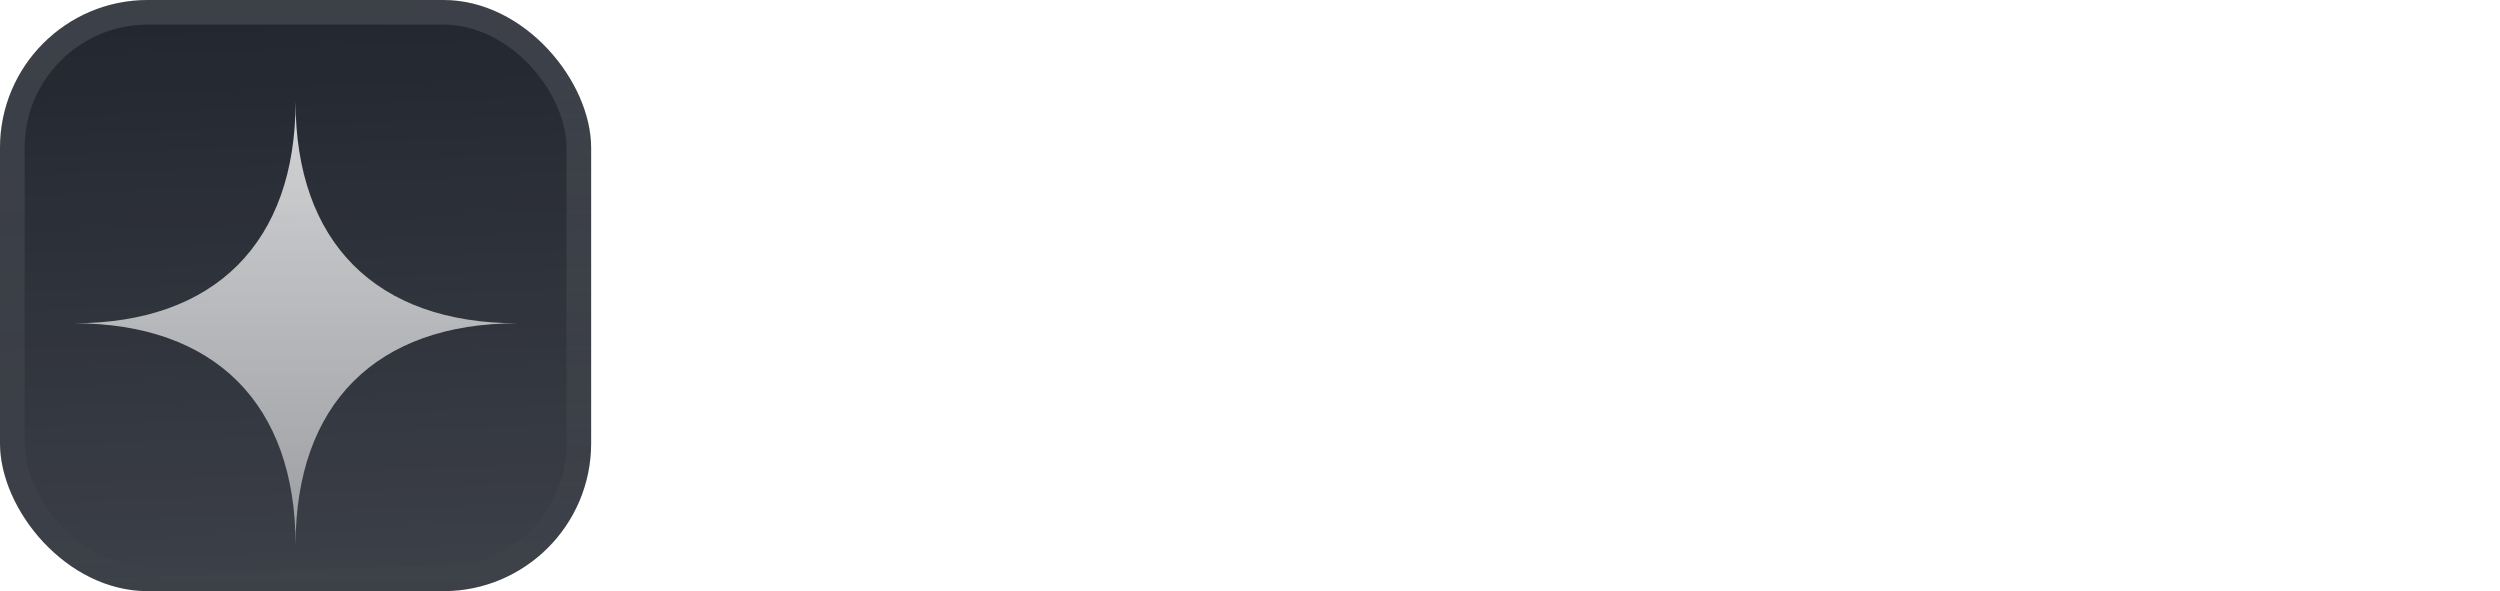 <svg fill="none" height="48" viewBox="0 0 203 48" width="203" xmlns="http://www.w3.org/2000/svg" xmlns:xlink="http://www.w3.org/1999/xlink"><filter id="a" color-interpolation-filters="sRGB" filterUnits="userSpaceOnUse" height="54" width="48" x="0" y="-3"><feFlood flood-opacity="0" result="BackgroundImageFix"/><feBlend in="SourceGraphic" in2="BackgroundImageFix" mode="normal" result="shape"/><feColorMatrix in="SourceAlpha" result="hardAlpha" type="matrix" values="0 0 0 0 0 0 0 0 0 0 0 0 0 0 0 0 0 0 127 0"/><feOffset dy="-3"/><feGaussianBlur stdDeviation="1.5"/><feComposite in2="hardAlpha" k2="-1" k3="1" operator="arithmetic"/><feColorMatrix type="matrix" values="0 0 0 0 0 0 0 0 0 0 0 0 0 0 0 0 0 0 0.1 0"/><feBlend in2="shape" mode="normal" result="effect1_innerShadow_3046_38727"/><feColorMatrix in="SourceAlpha" result="hardAlpha" type="matrix" values="0 0 0 0 0 0 0 0 0 0 0 0 0 0 0 0 0 0 127 0"/><feOffset dy="3"/><feGaussianBlur stdDeviation="1.5"/><feComposite in2="hardAlpha" k2="-1" k3="1" operator="arithmetic"/><feColorMatrix type="matrix" values="0 0 0 0 1 0 0 0 0 1 0 0 0 0 1 0 0 0 0.1 0"/><feBlend in2="effect1_innerShadow_3046_38727" mode="normal" result="effect2_innerShadow_3046_38727"/><feColorMatrix in="SourceAlpha" result="hardAlpha" type="matrix" values="0 0 0 0 0 0 0 0 0 0 0 0 0 0 0 0 0 0 127 0"/><feMorphology in="SourceAlpha" operator="erode" radius="1" result="effect3_innerShadow_3046_38727"/><feOffset/><feComposite in2="hardAlpha" k2="-1" k3="1" operator="arithmetic"/><feColorMatrix type="matrix" values="0 0 0 0 0.063 0 0 0 0 0.094 0 0 0 0 0.157 0 0 0 0.24 0"/><feBlend in2="effect2_innerShadow_3046_38727" mode="normal" result="effect3_innerShadow_3046_38727"/></filter><filter id="b" color-interpolation-filters="sRGB" filterUnits="userSpaceOnUse" height="42" width="42" x="3" y="5.25"><feFlood flood-opacity="0" result="BackgroundImageFix"/><feColorMatrix in="SourceAlpha" result="hardAlpha" type="matrix" values="0 0 0 0 0 0 0 0 0 0 0 0 0 0 0 0 0 0 127 0"/><feMorphology in="SourceAlpha" operator="erode" radius="1.5" result="effect1_dropShadow_3046_38727"/><feOffset dy="2.25"/><feGaussianBlur stdDeviation="2.25"/><feComposite in2="hardAlpha" operator="out"/><feColorMatrix type="matrix" values="0 0 0 0 0.141 0 0 0 0 0.141 0 0 0 0 0.141 0 0 0 0.1 0"/><feBlend in2="BackgroundImageFix" mode="normal" result="effect1_dropShadow_3046_38727"/><feBlend in="SourceGraphic" in2="effect1_dropShadow_3046_38727" mode="normal" result="shape"/></filter><linearGradient id="c" gradientUnits="userSpaceOnUse" x1="24" x2="26" y1="0" y2="48"><stop offset="0" stop-color="#fff" stop-opacity="0"/><stop offset="1" stop-color="#fff" stop-opacity=".12"/></linearGradient><linearGradient id="d" gradientUnits="userSpaceOnUse" x1="24" x2="24" y1="6" y2="42"><stop offset="0" stop-color="#fff" stop-opacity=".8"/><stop offset="1" stop-color="#fff" stop-opacity=".5"/></linearGradient><linearGradient id="e" gradientUnits="userSpaceOnUse" x1="24" x2="24" y1="0" y2="48"><stop offset="0" stop-color="#fff" stop-opacity=".12"/><stop offset="1" stop-color="#fff" stop-opacity="0"/></linearGradient><clipPath id="f"><rect height="48" rx="12" width="48"/></clipPath><g filter="url(#a)"><g clip-path="url(#f)"><rect fill="#22262f" height="48" rx="12" width="48"/><path d="m0 0h48v48h-48z" fill="url(#c)"/><g filter="url(#b)"><path clip-rule="evenodd" d="m6 24c11.441 0 18-6.559 18-18 0 11.441 6.559 18 18 18-11.441 0-18 6.559-18 18 0-11.441-6.559-18-18-18z" fill="url(#d)" fill-rule="evenodd"/></g></g><rect height="46" rx="11" stroke="url(#e)" stroke-width="2" width="46" x="1" y="1"/></g><g fill="#fff"><path d="m60 33 6.561-19.683h5.94l6.561 19.683h-4.374l-1.323-4.05h-7.668l-1.323 4.05zm6.669-7.263h5.724l-1.674-5.022-1.107-3.591h-.162l-1.107 3.591z"/><path d="m86.384 33.243c-1.44 0-2.7-.306-3.78-.918-1.08-.63-1.917-1.503-2.511-2.619-.594-1.134-.891-2.448-.891-3.942 0-1.512.297-2.826.891-3.942.612-1.134 1.467-2.007 2.565-2.619 1.098-.63 2.385-.945 3.861-.945 1.242 0 2.349.234 3.321.702s1.737 1.116 2.295 1.944c.576.828.891 1.791.945 2.889h-3.888c-.126-.756-.441-1.323-.945-1.701-.504-.396-1.116-.594-1.836-.594-1.044 0-1.836.387-2.376 1.161s-.81 1.809-.81 3.105c0 1.422.288 2.484.864 3.186.594.702 1.359 1.053 2.295 1.053.846 0 1.512-.216 1.998-.648.504-.432.792-.999.864-1.701h3.861c-.054 1.134-.378 2.124-.972 2.97-.576.828-1.359 1.476-2.349 1.944-.99.45-2.124.675-3.402.675z"/><path d="m95.003 33v-14.472h3.834l.135 2.619h.162c.36-.954.945-1.674 1.755-2.16s1.701-.729 2.673-.729c1.008 0 1.926.243 2.754.729s1.44 1.323 1.836 2.511h.216c.342-1.08.945-1.89 1.809-2.43.882-.54 1.872-.81 2.97-.81.936 0 1.773.198 2.511.594s1.323 1.035 1.755 1.917c.45.864.675 2.025.675 3.483v8.748h-3.969v-7.884c0-1.224-.207-2.133-.621-2.727-.396-.594-1.044-.891-1.944-.891-.954 0-1.701.351-2.241 1.053-.522.684-.783 1.485-.783 2.403v8.046h-3.969v-7.884c0-1.224-.207-2.133-.621-2.727-.396-.594-1.044-.891-1.944-.891-.972 0-1.719.351-2.241 1.053-.522.684-.783 1.485-.783 2.403v8.046z"/><path d="m127.149 33.243c-1.512 0-2.808-.306-3.888-.918-1.062-.612-1.881-1.467-2.457-2.565-.576-1.116-.864-2.412-.864-3.888 0-1.566.288-2.916.864-4.05.594-1.134 1.422-2.007 2.484-2.619 1.062-.63 2.304-.945 3.726-.945 1.674 0 3.051.369 4.131 1.107 1.08.72 1.854 1.719 2.322 2.997.468 1.26.621 2.691.459 4.293h-10.071c-.018 1.152.279 2.043.891 2.673.612.612 1.413.918 2.403.918.756 0 1.395-.162 1.917-.486.54-.342.882-.792 1.026-1.35h3.753c-.126.972-.495 1.818-1.107 2.538-.594.72-1.368 1.287-2.322 1.701-.954.396-2.043.594-3.267.594zm-.135-11.988c-.9 0-1.629.261-2.187.783-.558.504-.873 1.197-.945 2.079h6.156c-.054-.972-.369-1.692-.945-2.16-.558-.468-1.251-.702-2.079-.702z"/><path d="m150.313 33.243c-1.962 0-3.69-.396-5.184-1.188-1.476-.792-2.628-1.944-3.456-3.456s-1.242-3.33-1.242-5.454.414-3.933 1.242-5.427c.828-1.512 1.98-2.664 3.456-3.456 1.494-.792 3.222-1.188 5.184-1.188 1.692 0 3.195.297 4.509.891 1.314.576 2.376 1.395 3.186 2.457.81 1.044 1.305 2.268 1.485 3.672h-4.266c-.234-1.008-.792-1.827-1.674-2.457-.864-.648-1.944-.972-3.24-.972-1.692 0-3.042.54-4.05 1.62-.99 1.08-1.485 2.7-1.485 4.86 0 2.178.495 3.807 1.485 4.887 1.008 1.08 2.358 1.62 4.05 1.62 1.26 0 2.34-.315 3.24-.945s1.458-1.467 1.674-2.511h4.266c-.162 1.404-.657 2.637-1.485 3.699s-1.908 1.89-3.24 2.484c-1.314.576-2.799.864-4.455.864z"/><path d="m168.113 33.243c-1.44 0-2.709-.297-3.807-.891s-1.953-1.449-2.565-2.565c-.594-1.116-.891-2.457-.891-4.023 0-1.494.288-2.799.864-3.915.576-1.134 1.404-2.016 2.484-2.646s2.385-.945 3.915-.945c1.44 0 2.7.297 3.78.891 1.098.594 1.944 1.458 2.538 2.592.612 1.116.918 2.457.918 4.023 0 1.494-.288 2.808-.864 3.942-.576 1.116-1.404 1.989-2.484 2.619-1.062.612-2.358.918-3.888.918zm-.027-3.213c.972 0 1.755-.351 2.349-1.053s.891-1.773.891-3.213-.288-2.511-.864-3.213-1.359-1.053-2.349-1.053-1.782.351-2.376 1.053-.891 1.773-.891 3.213c0 1.422.288 2.493.864 3.213.594.702 1.386 1.053 2.376 1.053z"/><path d="m177.337 33v-14.472h3.591l.162 2.322h.135c.324-.936.837-1.584 1.539-1.944.72-.378 1.539-.567 2.457-.567h.81v3.726h-.891c-1.332 0-2.295.297-2.889.891-.594.576-.909 1.404-.945 2.484v7.56z"/><path d="m187.582 37.509v-18.981h3.834l.135 2.511h.216c.342-.846.909-1.521 1.701-2.025.81-.504 1.773-.756 2.889-.756 1.728 0 3.123.63 4.185 1.89 1.08 1.242 1.62 3.114 1.62 5.616 0 2.484-.54 4.356-1.62 5.616-1.062 1.26-2.457 1.89-4.185 1.89-1.116 0-2.079-.252-2.889-.756-.792-.522-1.359-1.197-1.701-2.025h-.216v7.02zm7.29-7.452c.972 0 1.746-.342 2.322-1.026.594-.702.891-1.791.891-3.267s-.297-2.556-.891-3.24c-.576-.702-1.35-1.053-2.322-1.053-.738 0-1.35.171-1.836.513s-.846.792-1.08 1.35c-.234.54-.351 1.116-.351 1.728v1.404c0 .612.117 1.197.351 1.755.234.54.594.981 1.08 1.323s1.098.513 1.836.513z"/></g></svg>